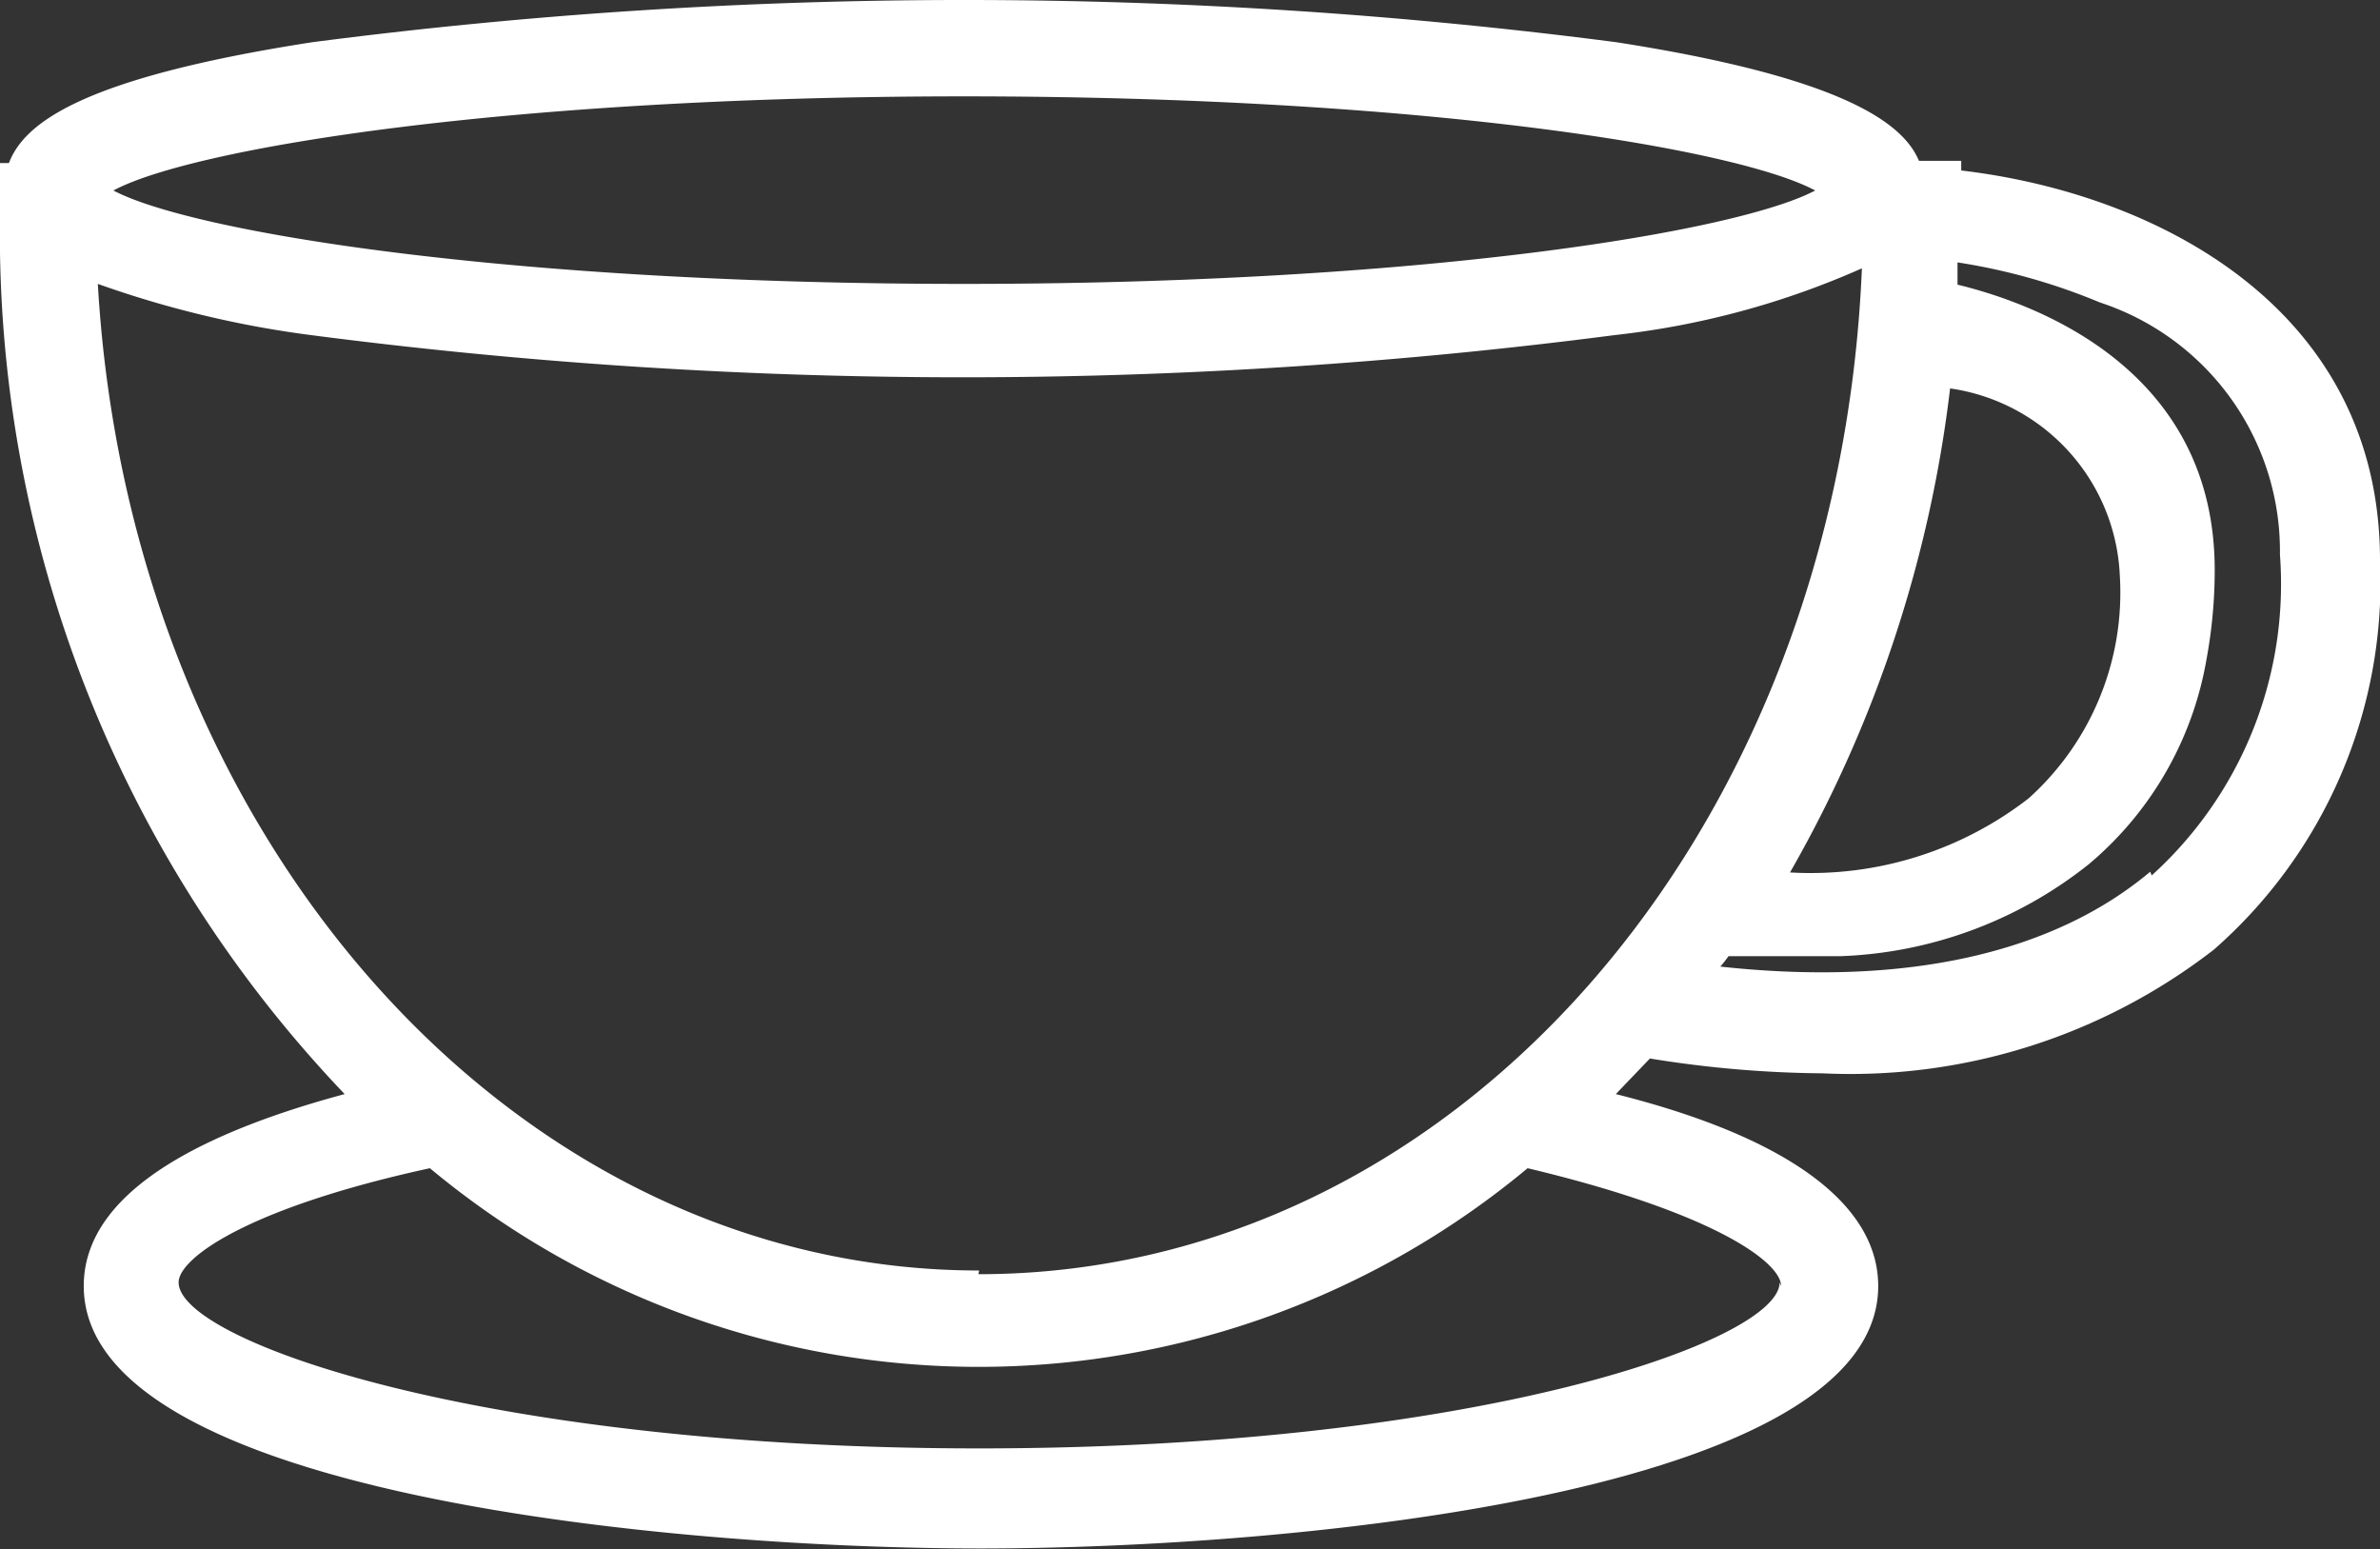 <svg id="레이어_1" data-name="레이어 1" xmlns="http://www.w3.org/2000/svg" viewBox="0 0 32.11 20.9"><rect x="0" y="0" width="32.11" height="20.9" fill="#333333" stroke="none"/><defs><style>.cls-1{fill:#fff;}</style></defs><title>coffee</title><path class="cls-1" d="M573.26,1210.49v-.13h-.57c-.21-.5-1-1.12-4.08-1.6a68.21,68.21,0,0,0-17.6,0c-3.16.49-3.89,1.11-4.09,1.63h-.12v.7a16.81,16.81,0,0,0,4.65,11.86c-2.34.63-3.52,1.5-3.52,2.59,0,2.8,7.92,3.54,12.1,3.54s12.11-.74,12.11-3.54c0-1.09-1.19-2-3.54-2.59l.46-.48a15.18,15.18,0,0,0,2.33.2,8,8,0,0,0,5.28-1.67,6.59,6.59,0,0,0,2.24-5.25C578.91,1212.35,575.9,1210.8,573.26,1210.49Zm-.15,2.94a2.67,2.67,0,0,1,2.29,2.53,3.73,3.73,0,0,1-1.23,3,4.8,4.8,0,0,1-3.22,1A17.22,17.22,0,0,0,573.11,1213.43Zm-13.3-3.94c6.17,0,10.42.7,11.48,1.27-1.06.56-5.31,1.26-11.48,1.26s-10.42-.7-11.48-1.26C549.39,1210.19,553.64,1209.49,559.81,1209.49Zm11,16c0,.79-4.1,2.24-10.8,2.24s-10.8-1.45-10.8-2.24c0-.32.91-1,3.39-1.54a11.57,11.57,0,0,0,14.81,0C569.93,1224.55,570.83,1225.22,570.83,1225.54Zm-10.8-.16c-6.28,0-11.46-5.83-11.89-13.31a13.86,13.86,0,0,0,2.87.69,68.21,68.21,0,0,0,17.6,0,11.22,11.22,0,0,0,3.33-.9C571.6,1219.46,566.42,1225.38,560,1225.38Zm15.8-5.38c-1.32,1.11-3.32,1.55-5.8,1.28a1.71,1.71,0,0,0,.11-.14c.35,0,.64,0,.9,0l.6,0a5.7,5.7,0,0,0,3.36-1.24,4.63,4.63,0,0,0,1.59-2.77,6.61,6.61,0,0,0,.11-1.2c0-2.66-2.32-3.57-3.47-3.85,0-.1,0-.2,0-.3a8.23,8.23,0,0,1,1.92.54,3.53,3.53,0,0,1,2.43,3.4A5.3,5.3,0,0,1,575.83,1220Z" transform="translate(-546.8 -1208.19)"/></svg>